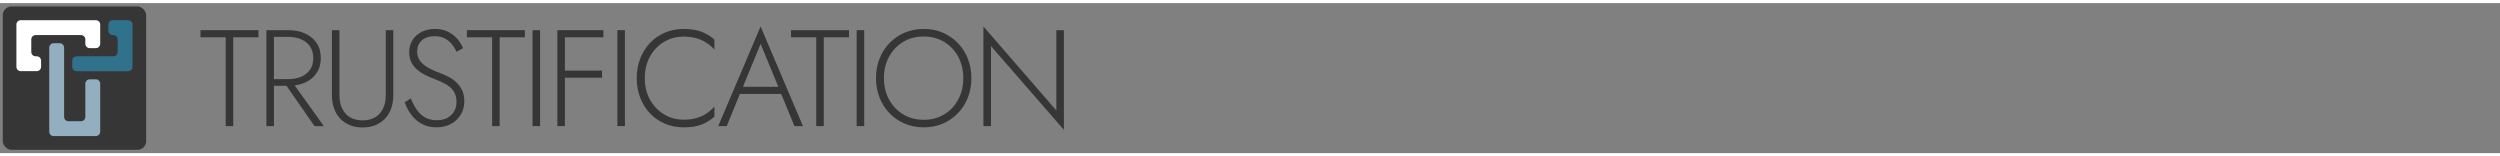 <?xml version="1.0" encoding="UTF-8"?>
<svg id="artwork" xmlns="http://www.w3.org/2000/svg" viewBox="0 0 4500 270" width="1920px" height="120px">
  <rect x="0" y="0" width="4500" height="270" fill="#808080" stroke="none"/>
  <defs>
    <style>     
      .cls-1 {
        fill: #363636;
      }

      .cls-2 {
        fill: #93aebf;
      }

      .cls-3 {
        fill: #fff;
      }

      .cls-4 {
        fill: #30728c;
      }
    </style>
  </defs>
  <path class="cls-1" d="m360.86,48.68h104.35v12.83h-45.39v159.86h-13.57V61.51h-45.39v-12.83Z"/>
  <path class="cls-1" d="m566.1,221.37h16.78l-52.43-73.27c6.66-.89,12.84-2.56,18.51-5.05,8.8-3.86,15.75-9.58,20.85-17.15,5.1-7.56,7.65-16.61,7.65-27.14s-2.55-19.74-7.65-27.14c-5.1-7.4-12.05-13.07-20.85-17.02-8.8-3.95-18.79-5.92-29.97-5.92h-39.47v172.69h13.57v-72.53h22.64l50.38,72.53Zm-73.02-160.6h25.9c8.72,0,16.44,1.48,23.19,4.44,6.74,2.96,12.05,7.24,15.91,12.83,3.86,5.59,5.8,12.5,5.8,20.72s-1.89,15.17-5.67,20.85c-3.78,5.67-9.09,9.95-15.91,12.83-6.83,2.88-14.6,4.32-23.31,4.32h-25.9V60.77Z"/>
  <path class="cls-1" d="m611,48.68v116.93c0,13.82,3.62,24.84,10.85,33.06,7.24,8.23,17.52,12.33,30.84,12.33s23.6-4.11,30.84-12.33c7.24-8.22,10.85-19.24,10.85-33.06V48.68h13.57v116.93c0,8.55-1.23,16.41-3.7,23.56-2.47,7.15-6.09,13.28-10.85,18.38-4.77,5.1-10.57,9.09-17.39,11.96-6.83,2.88-14.6,4.32-23.31,4.32s-16.49-1.44-23.31-4.32c-6.83-2.88-12.62-6.87-17.39-11.96-4.77-5.1-8.39-11.22-10.85-18.38-2.47-7.15-3.7-15.01-3.7-23.56V48.68h13.57Z"/>
  <path class="cls-1" d="m749.76,191.27c4.03,5.92,9,10.65,14.92,14.18,5.92,3.54,12.99,5.3,21.22,5.3,11.18,0,19.94-3.08,26.27-9.25,6.33-6.17,9.5-14.02,9.5-23.56,0-8.39-1.89-15.13-5.67-20.23-3.79-5.1-8.68-9.25-14.68-12.46-6.01-3.21-12.3-6.04-18.87-8.51-4.93-1.81-10.08-3.99-15.42-6.54-5.35-2.55-10.32-5.67-14.93-9.37-4.61-3.7-8.35-8.18-11.22-13.44-2.88-5.26-4.32-11.59-4.32-19,0-8.22,1.97-15.5,5.92-21.83,3.95-6.33,9.46-11.26,16.53-14.8,7.07-3.53,15.05-5.3,23.93-5.3s17.15,1.73,23.81,5.18c6.66,3.45,12.21,7.81,16.65,13.07,4.44,5.27,7.81,10.69,10.11,16.28l-11.84,6.66c-1.81-4.44-4.4-8.8-7.77-13.07-3.37-4.27-7.61-7.85-12.7-10.73-5.1-2.88-11.43-4.32-19-4.32-10.03,0-17.76,2.59-23.19,7.77-5.43,5.18-8.14,11.64-8.14,19.37,0,6.41,1.56,11.93,4.69,16.53,3.12,4.61,7.81,8.76,14.06,12.46,6.25,3.7,13.98,7.2,23.19,10.48,4.77,1.81,9.7,4.03,14.8,6.66,5.1,2.63,9.74,5.92,13.94,9.87,4.19,3.95,7.61,8.68,10.24,14.18,2.63,5.51,3.95,12.05,3.95,19.61,0,7.07-1.28,13.49-3.82,19.24-2.55,5.76-6.09,10.73-10.61,14.93-4.53,4.19-9.83,7.4-15.91,9.62-6.09,2.22-12.67,3.33-19.74,3.33-10.03,0-18.83-2.06-26.4-6.17-7.57-4.11-13.9-9.62-19-16.53-5.1-6.91-9.05-14.39-11.84-22.45l11.1-6.91c2.79,7.24,6.21,13.82,10.24,19.74Z"/>
  <path class="cls-1" d="m840.42,48.68h104.35v12.83h-45.39v159.86h-13.57V61.51h-45.39v-12.83Z"/>
  <path class="cls-1" d="m972.15,48.68v172.69h-13.57V48.68h13.57Z"/>
  <polygon class="cls-1" points="1086.12 61.51 1086.12 48.68 1016.8 48.68 1010.39 48.68 1003.23 48.68 1003.23 221.37 1016.8 221.37 1016.8 134.29 1083.65 134.29 1083.65 121.46 1016.8 121.46 1016.8 61.51 1086.12 61.51"/>
  <path class="cls-1" d="m1124.85,48.68v172.69h-13.57V48.68h13.57Z"/>
  <path class="cls-1" d="m1169.99,173.76c6.25,11.19,14.64,19.98,25.16,26.4,10.52,6.41,22.28,9.62,35.28,9.62,8.22,0,15.7-.9,22.45-2.71,6.74-1.81,12.87-4.52,18.38-8.14,5.51-3.62,10.4-7.89,14.68-12.83v18.26c-7.24,6.41-15.13,11.22-23.68,14.43-8.55,3.21-19.16,4.81-31.82,4.81-12.01,0-23.15-2.18-33.43-6.54-10.28-4.36-19.2-10.48-26.77-18.38-7.57-7.89-13.49-17.27-17.76-28.12-4.28-10.85-6.41-22.7-6.41-35.52s2.14-24.67,6.41-35.52c4.27-10.85,10.2-20.23,17.76-28.12,7.56-7.89,16.49-14.02,26.77-18.38,10.28-4.36,21.42-6.54,33.43-6.54,12.66,0,23.27,1.6,31.82,4.81,8.55,3.21,16.44,8.02,23.68,14.43v18.01c-4.28-4.93-9.21-9.17-14.8-12.7-5.59-3.53-11.76-6.21-18.5-8.02-6.75-1.81-14.15-2.71-22.2-2.71-12.99,0-24.75,3.17-35.28,9.5-10.53,6.33-18.91,15.09-25.16,26.27-6.25,11.19-9.37,24.18-9.37,38.98s3.12,27.55,9.37,38.73Z"/>
  <path class="cls-1" d="m1430.01,221.37h15.29l-76.23-179.35-76.23,179.35h15.29l23.69-57.97h74.35l23.83,57.97Zm-29.03-70.8h-63.63l31.73-77.21,31.9,77.21Z"/>
  <path class="cls-1" d="m1423.84,48.68h104.35v12.83h-45.39v159.86h-13.57V61.51h-45.39v-12.83Z"/>
  <path class="cls-1" d="m1555.57,48.68v172.69h-13.57V48.68h13.57Z"/>
  <path class="cls-1" d="m1583.2,99.87c4.27-10.77,10.28-20.14,18.01-28.12,7.73-7.97,16.81-14.18,27.26-18.63,10.44-4.44,21.83-6.66,34.17-6.66s23.72,2.22,34.17,6.66c10.44,4.44,19.53,10.65,27.26,18.63,7.73,7.98,13.73,17.35,18.01,28.12,4.27,10.77,6.41,22.49,6.41,35.15s-2.14,24.38-6.41,35.15c-4.28,10.77-10.28,20.15-18.01,28.12-7.73,7.98-16.82,14.18-27.26,18.63-10.45,4.44-21.83,6.66-34.17,6.66s-23.73-2.22-34.17-6.66c-10.45-4.44-19.53-10.65-27.26-18.63-7.73-7.97-13.73-17.35-18.01-28.12-4.28-10.77-6.41-22.49-6.41-35.15s2.14-24.38,6.41-35.15Zm17.14,73.64c6.17,11.35,14.64,20.27,25.41,26.77,10.77,6.5,23.07,9.74,36.88,9.74s26.11-3.25,36.88-9.74c10.77-6.5,19.2-15.42,25.29-26.77,6.08-11.35,9.13-24.18,9.13-38.48s-3.04-27.34-9.13-38.61c-6.09-11.26-14.52-20.14-25.29-26.64-10.77-6.49-23.07-9.74-36.88-9.74s-26.11,3.25-36.88,9.74c-10.77,6.5-19.24,15.38-25.41,26.64-6.17,11.27-9.25,24.14-9.25,38.61s3.08,27.14,9.25,38.48Z"/>
  <path class="cls-1" d="m1915,48.68v179.35l-131.24-150.73v144.07h-13.57V42.02l131.24,151.22V48.68h13.57Z"/>
  <rect class="cls-1" x="5" y="5.99" width="258.08" height="258.08" rx="15.66" ry="15.66"/>
  <path class="cls-2" d="m172.54,137.16h-11.11c-4.32,0-7.83,3.51-7.83,7.83v59.73c0,4.32-3.51,7.83-7.83,7.83h-22.54c-4.32,0-7.83-3.51-7.83-7.83v-124.7c0-4.32-3.51-7.83-7.83-7.83h-11.11c-4.32,0-7.83,3.51-7.83,7.83v151.47c0,4.32,3.51,7.83,7.83,7.83h76.08c4.32,0,7.83-3.51,7.83-7.83v-86.5c0-4.32-3.51-7.83-7.83-7.83Z"/>
  <path class="cls-3" d="m29.53,38.56v76.08c0,4.32,3.51,7.83,7.83,7.83h28.76c4.32,0,7.83-3.51,7.83-7.83v-11.11c0-4.32-3.51-7.83-7.83-7.83h-1.98c-4.32,0-7.83-3.51-7.83-7.83v-22.54c0-4.32,3.51-7.83,7.83-7.83h81.64c4.32,0,7.83,3.51,7.83,7.83v7.85c0,4.32,3.5,7.83,7.83,7.83h11.11c4.32,0,7.83-3.51,7.83-7.83v-34.62c0-4.32-3.51-7.83-7.83-7.83H37.36c-4.32,0-7.83,3.51-7.83,7.83Z"/>
  <path class="cls-4" d="m195.06,38.56v11.11c0,4.32,3.51,7.83,7.83,7.83h1.06c4.32,0,7.83,3.51,7.83,7.83v22.54c0,4.32-3.51,7.83-7.83,7.83h-66.03c-4.32,0-7.83,3.51-7.83,7.83v11.11c0,4.32,3.51,7.83,7.83,7.83h92.8c4.32,0,7.83-3.51,7.83-7.83V38.56c0-4.32-3.51-7.83-7.83-7.83h-27.83c-4.32,0-7.83,3.51-7.83,7.83Z"/>
</svg>